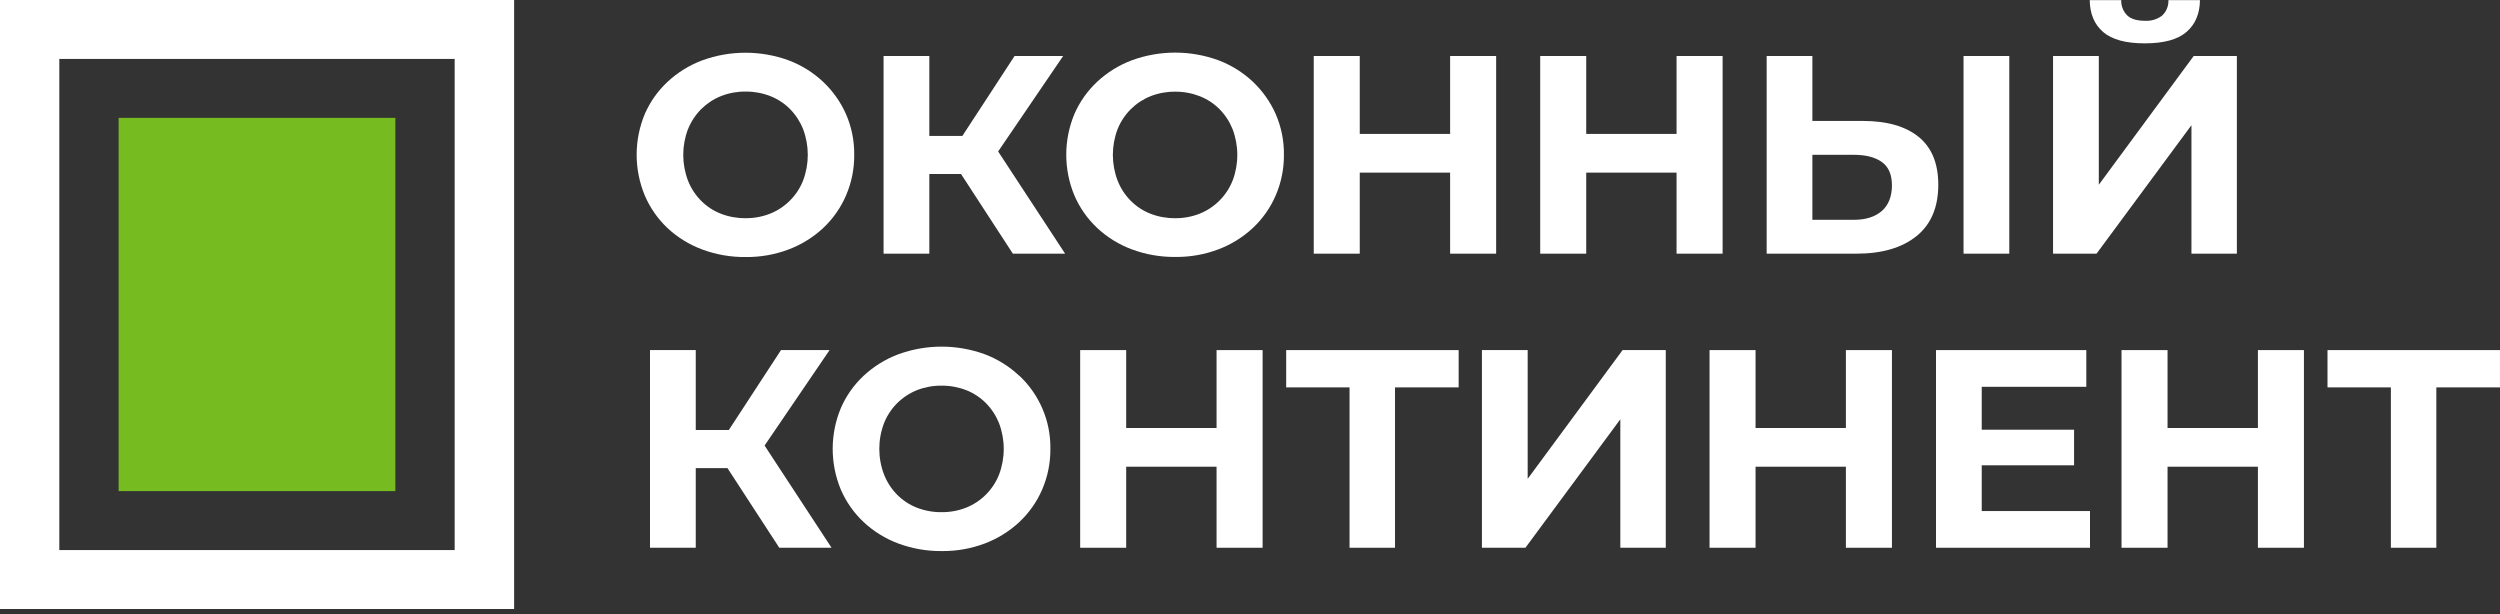 <svg width="285" height="70" viewBox="0 0 285 70" fill="none" xmlns="http://www.w3.org/2000/svg">
<rect x="0" y="0" width="285" height="70" fill="#333333" stroke="none"/>
<g clip-path="url(#clip0_2422_618)">
<path d="M0 0V69.44H58.61V0H0ZM51.832 62.705H6.761V6.719H51.832V62.705Z" fill="white"/>
<path d="M45.071 13.437H13.522V55.986H45.071V13.437Z" fill="#76BC21"/>
<path d="M76.083 25.989C77.224 27.056 78.567 27.887 80.034 28.434C81.624 29.025 83.31 29.32 85.008 29.302C86.683 29.32 88.347 29.026 89.914 28.434C91.367 27.884 92.699 27.058 93.835 26.003C94.948 24.959 95.834 23.7 96.439 22.303C97.076 20.833 97.396 19.248 97.38 17.648C97.4 16.05 97.079 14.466 96.439 13C95.824 11.616 94.939 10.368 93.835 9.327C92.703 8.262 91.37 7.432 89.914 6.882C86.73 5.72 83.235 5.72 80.051 6.882C78.585 7.431 77.243 8.262 76.1 9.327C74.99 10.364 74.106 11.616 73.502 13.006C72.27 15.975 72.27 19.308 73.502 22.276C74.099 23.675 74.977 24.939 76.083 25.989ZM78.435 14.719C78.777 13.865 79.289 13.088 79.94 12.435C80.583 11.797 81.349 11.293 82.192 10.956C83.083 10.604 84.035 10.429 84.994 10.438C85.959 10.43 86.916 10.605 87.814 10.956C88.659 11.288 89.426 11.792 90.065 12.435C90.708 13.091 91.214 13.868 91.553 14.719C92.266 16.609 92.266 18.691 91.553 20.58C91.218 21.431 90.71 22.206 90.062 22.856C89.415 23.506 88.64 24.018 87.787 24.36C86.895 24.71 85.943 24.885 84.984 24.874C84.021 24.884 83.065 24.709 82.168 24.36C81.321 24.029 80.554 23.523 79.917 22.877C79.268 22.219 78.76 21.436 78.425 20.576C77.713 18.693 77.713 16.616 78.425 14.733L78.435 14.719Z" fill="white"/>
<path d="M121.198 6.385H115.66L109.712 15.494H105.942V6.385H100.727V28.918H105.942V19.838H109.558L115.465 28.918H121.423L113.788 17.267L121.198 6.385Z" fill="white"/>
<path d="M142.821 9.313C141.689 8.249 140.356 7.418 138.899 6.869C135.716 5.707 132.221 5.707 129.037 6.869C127.571 7.418 126.228 8.249 125.085 9.313C123.97 10.353 123.083 11.611 122.478 13.006C121.246 15.975 121.246 19.308 122.478 22.276C123.079 23.673 123.961 24.933 125.069 25.979C126.21 27.046 127.553 27.877 129.02 28.424C130.61 29.015 132.296 29.309 133.993 29.292C135.669 29.31 137.333 29.016 138.899 28.424C140.353 27.874 141.685 27.048 142.821 25.993C143.934 24.949 144.82 23.69 145.425 22.293C146.061 20.823 146.382 19.238 146.366 17.638C146.386 16.04 146.065 14.456 145.425 12.99C144.81 11.605 143.925 10.355 142.821 9.313ZM140.519 20.58C140.184 21.431 139.679 22.205 139.033 22.855C138.387 23.505 137.614 24.017 136.762 24.36C135.871 24.71 134.919 24.885 133.96 24.874C132.997 24.884 132.041 24.709 131.144 24.36C130.297 24.029 129.53 23.523 128.893 22.877C128.243 22.219 127.736 21.436 127.401 20.576C126.688 18.693 126.688 16.616 127.401 14.733C127.742 13.878 128.254 13.101 128.906 12.449C129.549 11.81 130.314 11.307 131.157 10.97C132.049 10.618 133.001 10.442 133.96 10.452C134.924 10.443 135.881 10.619 136.779 10.97C137.625 11.301 138.392 11.805 139.03 12.449C139.674 13.105 140.18 13.881 140.519 14.733C141.232 16.622 141.232 18.704 140.519 20.593V20.58Z" fill="white"/>
<path d="M155.012 19.678H165.314V28.918H170.56V6.385H165.314V15.267H155.012V6.385H149.767V28.918H155.012V19.678Z" fill="white"/>
<path d="M196.377 28.918V6.385H191.128V15.267H180.829V6.385H175.583V28.918H180.829V19.678H191.128V28.918H196.377Z" fill="white"/>
<path d="M229.058 6.385H223.843V28.918H229.058V6.385Z" fill="white"/>
<path d="M218.729 15.608C217.237 14.397 215.12 13.79 212.378 13.788H206.612V6.385H201.4V28.918H211.635C214.548 28.918 216.83 28.25 218.484 26.914C220.137 25.579 220.964 23.625 220.964 21.054C220.964 18.634 220.219 16.819 218.729 15.608ZM214.525 24.056C213.746 24.724 212.687 25.058 211.35 25.058H206.612V17.648H211.343C212.704 17.648 213.766 17.922 214.535 18.473C215.305 19.024 215.681 19.915 215.681 21.144C215.681 22.373 215.295 23.392 214.525 24.056Z" fill="white"/>
<path d="M249.825 28.918H255.003V6.385H250.08L239.264 21.061V6.385H234.048V28.918H239.005L249.825 14.272V28.918Z" fill="white"/>
<path d="M239.768 3.657C240.769 4.516 242.35 4.944 244.512 4.942C246.674 4.94 248.25 4.511 249.24 3.657C250.255 2.797 250.773 1.584 250.796 0.017H247.2C247.214 0.343 247.157 0.668 247.035 0.971C246.912 1.274 246.725 1.547 246.488 1.773C245.925 2.205 245.222 2.417 244.512 2.368C243.616 2.368 242.952 2.169 242.52 1.773C242.287 1.545 242.104 1.271 241.984 0.968C241.863 0.666 241.808 0.342 241.821 0.017H238.229C238.249 1.582 238.762 2.795 239.768 3.657Z" fill="white"/>
<path d="M94.571 39.911H89.033L83.086 49.02H79.316V39.911H74.1V62.444H79.316V53.365H82.931L88.838 62.444H94.796L87.162 50.793L94.571 39.911Z" fill="white"/>
<path d="M116.194 42.839C115.063 41.773 113.73 40.94 112.273 40.388C109.089 39.226 105.594 39.226 102.411 40.388C100.945 40.937 99.602 41.768 98.459 42.833C97.341 43.875 96.454 45.136 95.851 46.536C94.619 49.505 94.619 52.837 95.851 55.806C96.452 57.202 97.333 58.461 98.442 59.505C99.582 60.574 100.926 61.406 102.394 61.953C103.983 62.545 105.669 62.839 107.367 62.821C109.042 62.84 110.707 62.545 112.273 61.953C113.726 61.403 115.058 60.578 116.194 59.522C117.308 58.478 118.195 57.219 118.802 55.822C119.437 54.352 119.757 52.767 119.743 51.167C119.766 49.607 119.463 48.059 118.852 46.622C118.241 45.185 117.336 43.89 116.194 42.819V42.839ZM113.892 54.106C113.553 54.962 113.041 55.739 112.387 56.39C111.746 57.031 110.98 57.536 110.136 57.873C109.244 58.223 108.292 58.398 107.333 58.387C106.37 58.397 105.414 58.222 104.517 57.873C103.67 57.541 102.903 57.036 102.266 56.39C101.618 55.731 101.112 54.948 100.777 54.089C100.061 52.206 100.061 50.128 100.777 48.246C101.112 47.397 101.618 46.625 102.263 45.977C102.909 45.33 103.68 44.82 104.531 44.479C105.423 44.13 106.375 43.956 107.333 43.965C108.297 43.956 109.254 44.131 110.153 44.479C110.998 44.813 111.765 45.318 112.404 45.962C113.047 46.618 113.553 47.394 113.892 48.246C114.605 50.135 114.605 52.217 113.892 54.106Z" fill="white"/>
<path d="M138.688 48.793H128.385V39.911H123.14V62.444H128.385V53.204H138.688V62.444H143.937V39.911H138.688V48.793Z" fill="white"/>
<path d="M146.625 44.162H153.849V62.444H159.031V44.162H166.286V39.911H146.625V44.162Z" fill="white"/>
<path d="M174.155 54.587V39.911H168.94V62.444H173.897L184.717 47.798V62.444H189.898V39.911H184.975L174.155 54.587Z" fill="white"/>
<path d="M210.432 48.793H200.133V39.911H194.888V62.444H200.133V53.204H210.432V62.444H215.681V39.911H210.432V48.793Z" fill="white"/>
<path d="M225.917 53.044H236.444V48.987H225.917V44.095H237.839V39.911H220.705V62.444H238.259V58.26H225.917V53.044Z" fill="white"/>
<path d="M257.402 48.793H247.1V39.911H241.854V62.444H247.1V53.204H257.402V62.444H262.648V39.911H257.402V48.793Z" fill="white"/>
<path d="M284.997 39.911H265.336V44.162H272.56V62.444H277.742V44.162H284.997V39.911Z" fill="white"/>
</g>
<defs>
<clipPath id="clip0_2422_618">
<rect width="285" height="69.423" fill="white"/>
</clipPath>
</defs>
</svg>
